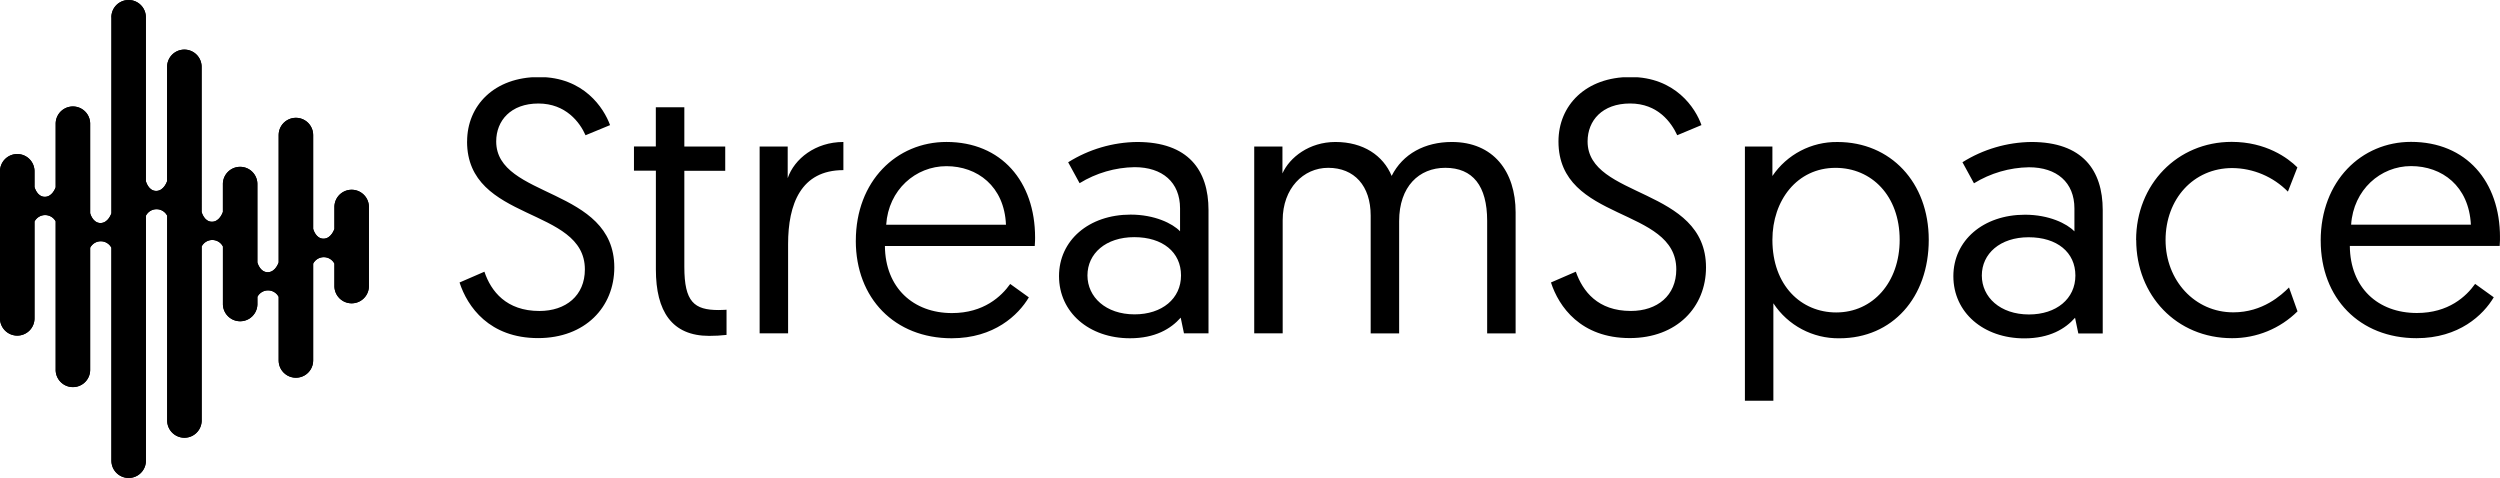 <svg xmlns="http://www.w3.org/2000/svg" xmlns:xlink="http://www.w3.org/1999/xlink" width="3960.24" height="757.14" viewBox="0 0 3960.24 757.14"><defs><clipPath id="a"><path d="M232.387,80.651V391.08s-4.894,15.553-17.336,15.553-16.382-15.553-16.382-15.553V248.245a27.331,27.331,0,0,0-54.621,0V350.021c-.871,2.405-5.931,15.1-17.17,15.1-12.442,0-16.382-15.553-16.382-15.553V325.718a27.331,27.331,0,1,0-54.621,0V556.559a27.331,27.331,0,1,0,54.621,0V404.227a18.995,18.995,0,0,1,33.552-.29v234.2a27.331,27.331,0,1,0,54.621,0V445.7a18.995,18.995,0,0,1,33.676,0V783.129a27.331,27.331,0,0,0,54.662,0V394.9a18.995,18.995,0,0,1,33.676,0V720.462a27.331,27.331,0,0,0,54.621,0V443.668a18.995,18.995,0,0,1,33.676,0v92.278a27.331,27.331,0,0,0,54.621,0V523.5a18.995,18.995,0,0,1,33.676,0V624.327a27.331,27.331,0,0,0,54.662,0V470.875a18.995,18.995,0,0,1,33.677,0v36.663a27.331,27.331,0,0,0,54.621,0V380.172a27.331,27.331,0,0,0-54.621,0v35.709s-4.894,15.553-17.336,15.553-16.341-15.553-16.341-15.553v-148.6a27.331,27.331,0,1,0-54.662,0V469.009s-4.894,15.553-17.336,15.553-16.382-15.553-16.382-15.553V346a27.331,27.331,0,1,0-54.62,0v43.049S404.046,404.6,391.6,404.6s-16.382-15.553-16.382-15.553V160.28a27.331,27.331,0,1,0-54.621,0V340.233s-4.894,15.553-17.336,15.553-16.341-15.553-16.341-15.553V80.651a27.331,27.331,0,1,0-54.662,0" transform="translate(-55.855 -53.32)"/></clipPath><clipPath id="b"><path d="M751.209,242.693V192.925h-44.46V488.838h45.082V347.372c0-63.206,20.2-117.121,87.592-117.121V185.667c-44.584,0-77.721,26.958-88.09,56.985m251.329-18.663c48.731,0,91.739,31.6,94.311,92.776H907.232c3.608-55.45,46.658-92.776,95.389-92.776M859.081,342.147c0,91.242,61.671,154.447,151.834,154.447,67.353,0,105.716-36.787,122.305-64.782l-29.529-21.234c-13.977,19.7-41.971,46.118-92.237,46.118-61.132,0-105.716-39.9-106.255-106.255h237.353c.539-5.682.539-11.9.539-13.479,0-88.629-53.376-151.337-140.429-151.337-78.8,0-143.54,61.671-143.54,156.521m366.916,54.911c0-34.713,29.031-60.634,74.113-60.634s74.113,23.847,74.113,60.634-30.068,61.671-73.574,61.671c-45.621,0-74.652-27.455-74.652-61.671m-30.566-179.29,18.124,33.179a171.452,171.452,0,0,1,87.094-25.382c44.045,0,72.039,23.847,72.039,65.279v36.289c-11.9-12.442-40.437-26.419-78.26-26.419-66.357,0-113.471,40.934-113.471,97.421,0,57.524,47.695,98.458,112.435,98.458,39.9,0,64.781-15.013,80.334-32.64l5.184,24.884h38.861V293.5c0-63.247-32.142-107.831-112.974-107.831a210.272,210.272,0,0,0-109.366,32.142M1708,239.583c-13.479-32.64-45.082-53.915-89.126-53.915-41.474,0-72.537,24.345-83.942,49.768v-42.51h-44.708V488.838h45.082V309.548c0-50.266,32.64-82.947,72.04-82.947,41.473,0,67.353,28.492,67.353,75.648V488.88h45.082v-177.8c0-54.952,31.6-84.481,73.076-84.481,43.547,0,66.357,28.492,66.357,83.942V488.88H1904.3V297.106c0-64.782-35.252-111.439-101.071-111.439-42.51,0-77.721,18.663-95.389,53.915m603.232,101.071c0-62.21,38.861-114.011,100.034-114.011,56.984,0,101.568,44.045,101.568,114.011,0,67.394-42.51,115.047-100.531,115.047-55.45,0-101.071-42.51-101.071-115.047m0-101.071V192.925H2267.52V595.591H2312.6V441.185a122.928,122.928,0,0,0,104.679,55.45c83.942,0,141.466-64.782,141.466-155.982s-60.634-154.945-144.576-154.945a122.388,122.388,0,0,0-103.145,53.915m331.788,157.6c0-34.713,29.031-60.634,74.113-60.634s74.113,23.847,74.113,60.634-30.068,61.671-73.574,61.671c-45.621,0-74.652-27.455-74.652-61.671m-30.566-179.29,18.124,33.179a171.491,171.491,0,0,1,87.094-25.382c44.045,0,72.039,23.847,72.039,65.279V327.3c-11.9-12.442-40.437-26.419-78.26-26.419-66.358,0-113.513,40.934-113.513,97.421,0,57.524,47.695,98.458,112.435,98.458,39.9,0,64.781-15.013,80.334-32.64L2795.685,489h38.654V293.5c0-63.247-32.142-107.831-112.974-107.831a210.27,210.27,0,0,0-109.324,32.142m275.342,123.176c0,87.592,63.745,155.484,151.834,155.484a146.651,146.651,0,0,0,103.684-42.51l-13.479-37.824c-11.9,11.9-41.473,39.4-88.09,39.4-61.173.166-107.458-50.639-107.458-114.55,0-64.781,44.045-114.011,105.716-114.011a125,125,0,0,1,88.09,37.326l15.013-38.363c-15.013-15.013-49.768-40.437-104.14-40.437-86.016,0-151.337,67.353-151.337,155.484m435.471-117.121c49.229,0,91.74,31.6,94.85,92.776h-189.7c3.65-55.45,46.658-92.776,94.85-92.776M3179.646,342.022c0,91.242,61.671,154.447,151.834,154.447,67.353,0,105.716-36.787,122.305-64.782l-29.529-21.234c-13.977,19.7-41.971,46.119-92.237,46.119-61.671,0-105.716-39.9-106.255-106.255h237.353c.54-5.682.54-11.9.54-13.479,0-88.629-53.376-151.337-141.01-151.337-78.26,0-143.042,61.671-143.042,156.521M542.307,130.508v62.21h-34.63v38.363H542.39V387.6c0,66.358,25.382,105.218,84.481,105.218a235.947,235.947,0,0,0,27.455-1.534v-39.9s-6.76.5-12.442.5c-38.861,0-54.413-12.94-54.413-68.39V231.288h64.781V192.925H587.471v-62.21H542.39ZM243.283,184.921c0,128.568,186.631,102.605,186.631,202.639,0,41.474-30.068,65.818-72.039,65.818-52.34,0-76.685-31.105-87.094-62.21l-39.4,17.087c12.442,38.363,47.155,88.09,124.42,88.09,74.652,0,120.729-49.229,120.729-111.978,0-127.489-187.087-108.826-187.087-199.529,0-33.179,23.308-60.1,66.855-60.1s65.818,30.068,74.652,50.266l38.861-16.05C459.982,132,428.338,82.771,357.377,82.771S243.366,127.853,243.366,184.879m1728.822,0c0,128.568,186.631,102.605,186.631,202.639,0,41.473-30.068,65.818-72.04,65.818-52.339,0-76.187-31.105-87.094-62.21l-39.4,17.087c12.442,38.363,47.155,88.09,124.876,88.09,74.652,0,120.729-49.229,120.729-111.978,0-127.489-187.584-108.826-187.584-199.529,0-33.179,23.308-60.1,67.353-60.1s65.279,30.068,74.652,50.266l38.363-16.05C2189.343,131.959,2157.2,82.73,2086.2,82.73s-114.01,45.082-114.01,102.108" transform="translate(-231.38 -82.73)" fill="none"/></clipPath></defs><g transform="translate(0.005 0.01)"><path d="M232.387,80.651V391.08s-4.894,15.553-17.336,15.553-16.382-15.553-16.382-15.553V248.245a27.331,27.331,0,0,0-54.621,0V350.021c-.871,2.405-5.931,15.1-17.17,15.1-12.442,0-16.382-15.553-16.382-15.553V325.718a27.331,27.331,0,1,0-54.621,0V556.559a27.331,27.331,0,1,0,54.621,0V404.227a18.995,18.995,0,0,1,33.552-.29v234.2a27.331,27.331,0,1,0,54.621,0V445.7a18.995,18.995,0,0,1,33.676,0V783.129a27.331,27.331,0,0,0,54.662,0V394.9a18.995,18.995,0,0,1,33.676,0V720.462a27.331,27.331,0,0,0,54.621,0V443.668a18.995,18.995,0,0,1,33.676,0v92.278a27.331,27.331,0,0,0,54.621,0V523.5a18.995,18.995,0,0,1,33.676,0V624.327a27.331,27.331,0,0,0,54.662,0V470.875a18.995,18.995,0,0,1,33.677,0v36.663a27.331,27.331,0,0,0,54.621,0V380.172a27.331,27.331,0,0,0-54.621,0v35.709s-4.894,15.553-17.336,15.553-16.341-15.553-16.341-15.553v-148.6a27.331,27.331,0,1,0-54.662,0V469.009s-4.894,15.553-17.336,15.553-16.382-15.553-16.382-15.553V346a27.331,27.331,0,1,0-54.62,0v43.049S404.046,404.6,391.6,404.6s-16.382-15.553-16.382-15.553V160.28a27.331,27.331,0,1,0-54.621,0V340.233s-4.894,15.553-17.336,15.553-16.341-15.553-16.341-15.553V80.651a27.331,27.331,0,1,0-54.662,0" transform="translate(-55.86 -53.33)"/><g transform="translate(-0.005 -0.01)" clip-path="url(#a)"><rect width="584.444" height="757.098" transform="translate(0.021 0.041)"/></g><g transform="translate(727.958 121.963)" clip-path="url(#b)"><rect width="3232.194" height="512.529" transform="translate(0.042 0.373)"/></g></g></svg>